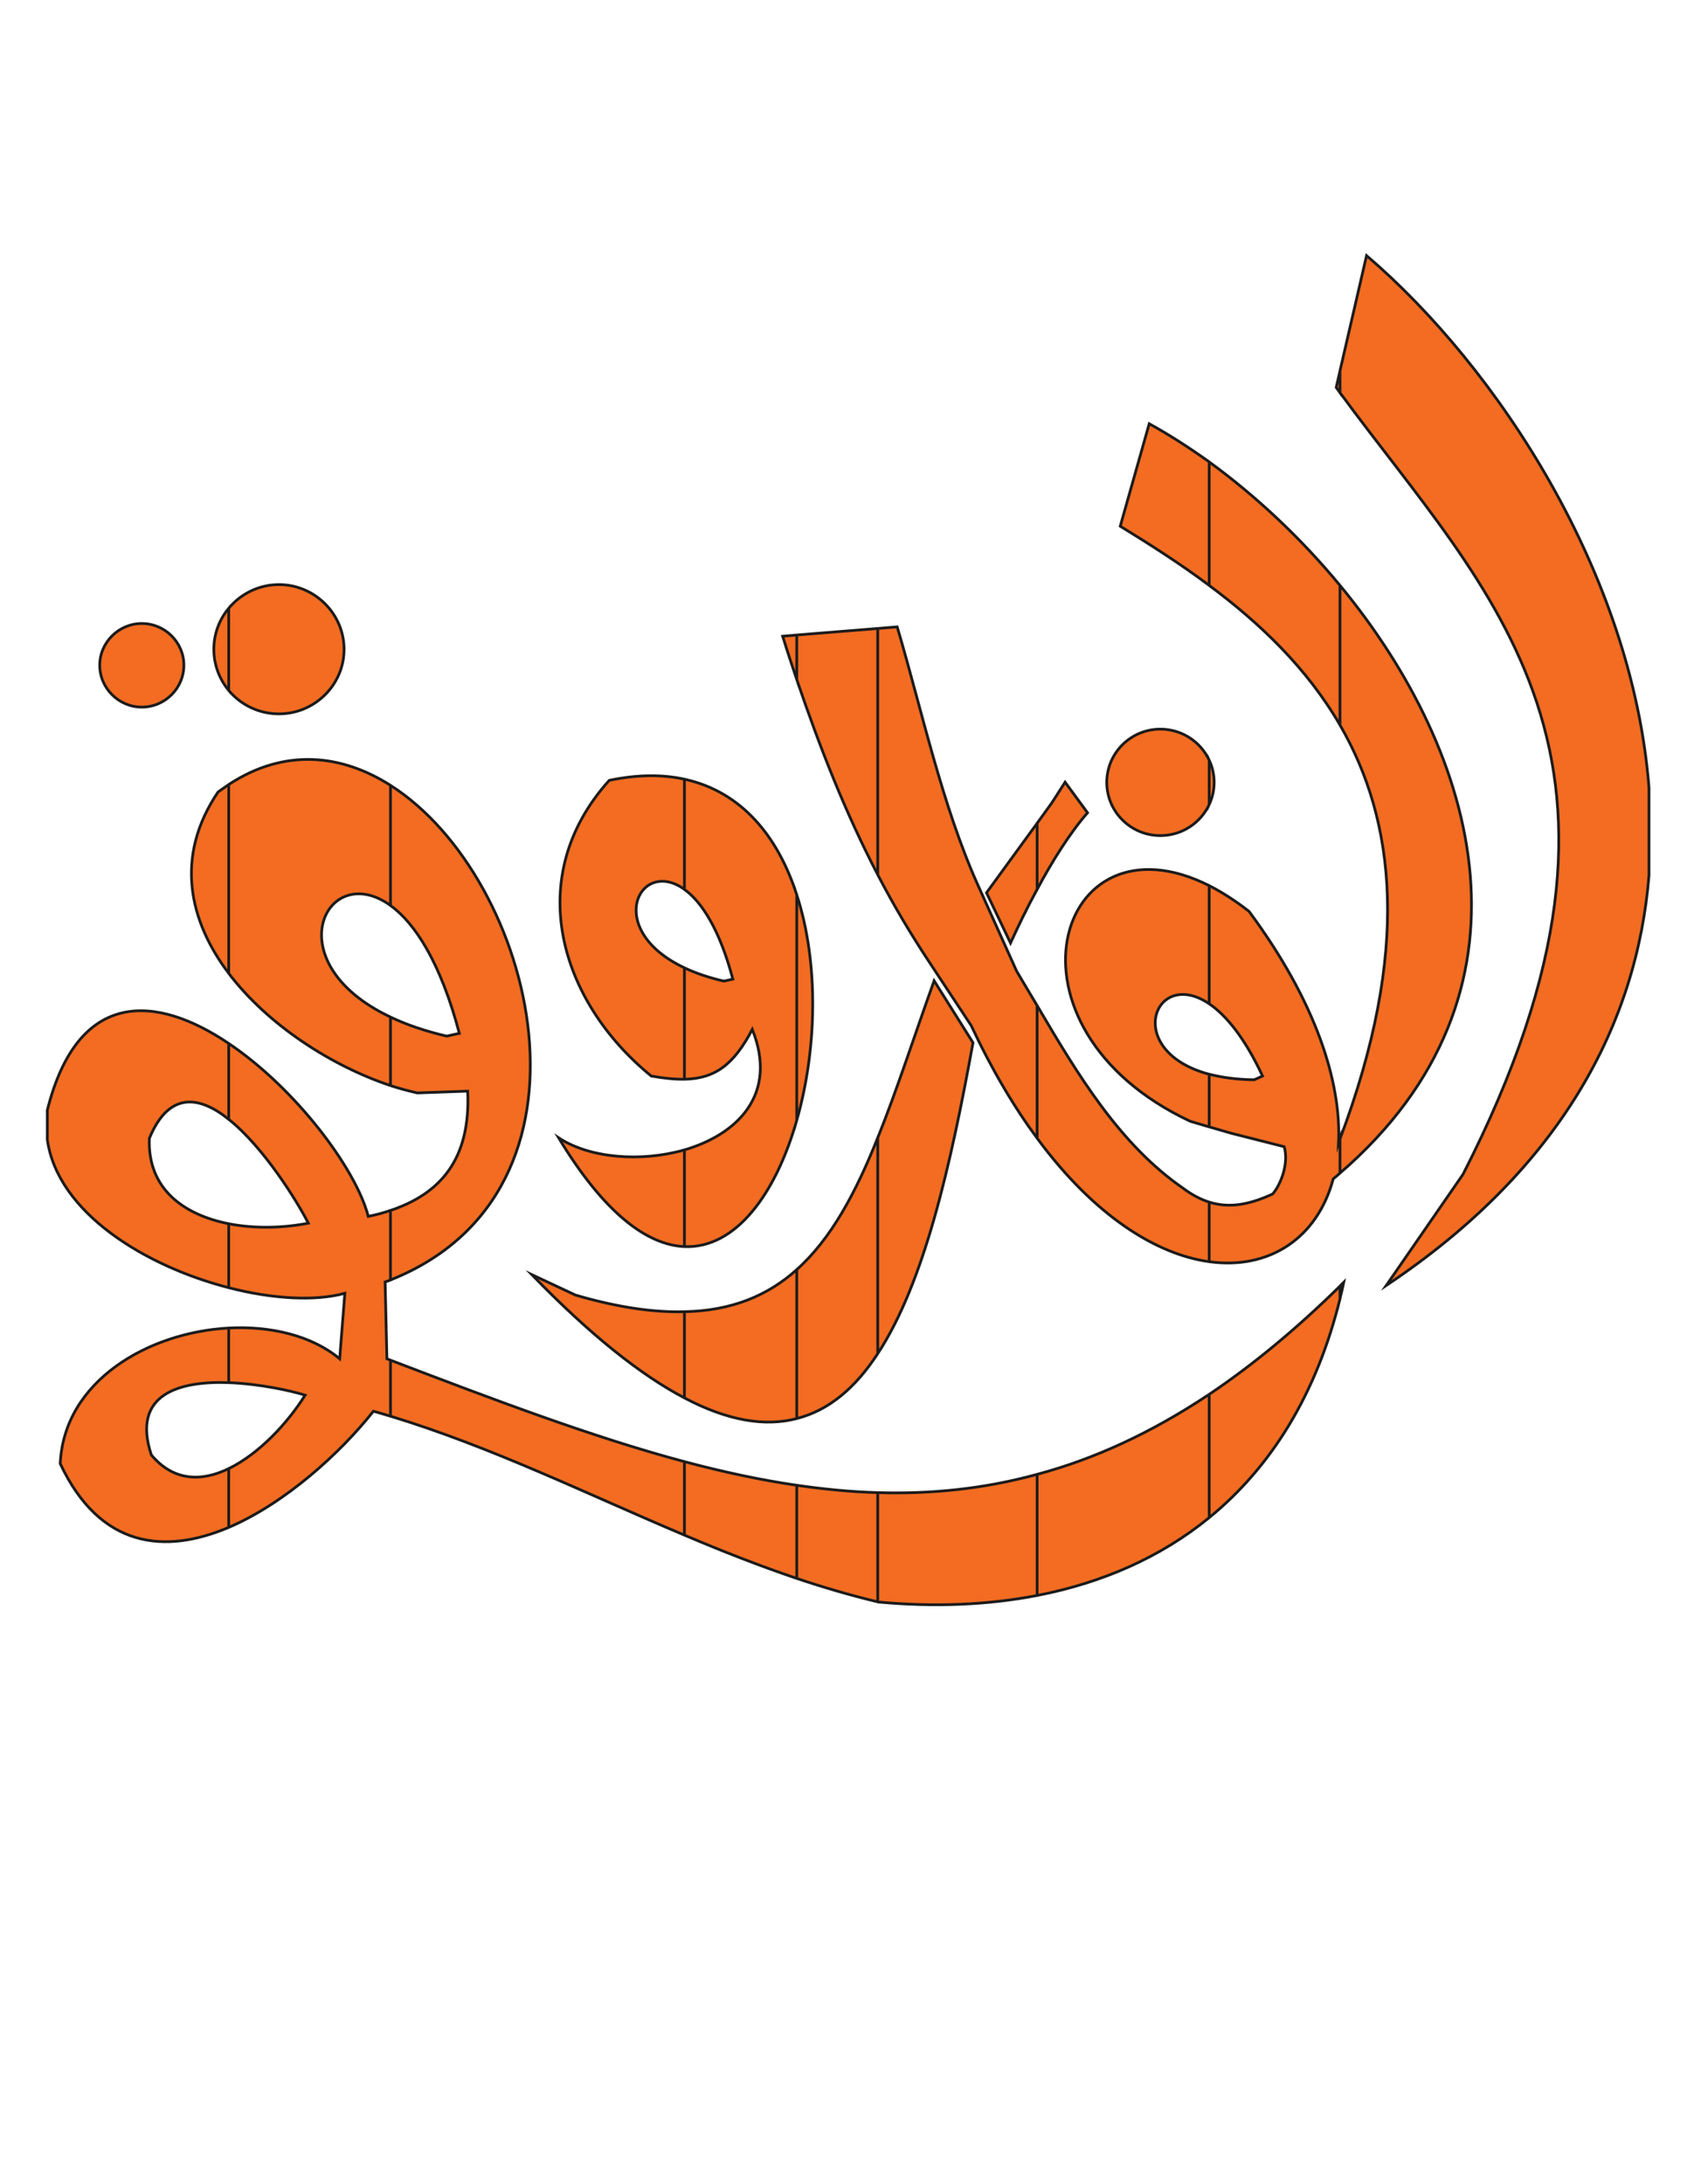 <?xml version="1.0" encoding="utf-8"?>
<!-- Generator: Adobe Illustrator 23.0.1, SVG Export Plug-In . SVG Version: 6.00 Build 0)  -->
<svg version="1.1" id="Layer_1" xmlns="http://www.w3.org/2000/svg" xmlns:xlink="http://www.w3.org/1999/xlink" x="0px" y="0px"
	 viewBox="0 0 612 792" style="enable-background:new 0 0 612 792;" xml:space="preserve">
<style type="text/css">
	.st0{fill-rule:evenodd;clip-rule:evenodd;}
	.st1{fill-rule:evenodd;clip-rule:evenodd;fill:#F36C21;stroke:#1C1B1C;stroke-miterlimit:10;}
</style>
<path class="st0" d="M-419.9-509.18c0,22.32-5.33,41.47-16.13,57.46c-11.16,16.56-24.98,24.91-41.47,24.91l0,0v-48.1l0,0
	c6.34,0,11.59-3.67,15.84-11.02c3.96-6.77,5.9-14.47,5.9-23.26c0-8.93-1.94-16.63-5.83-23.18c-4.1-6.98-9.43-10.51-15.91-10.51l0,0
	v-48.1l0,0c16.49,0,30.31,8.14,41.4,24.55C-425.3-550.58-419.9-531.43-419.9-509.18z M-477.5-426.82c-16.49,0-30.31-8.35-41.4-24.91
	c-10.8-15.98-16.2-35.14-16.2-57.46c0-22.32,5.4-41.47,16.2-57.24c11.09-16.42,24.91-24.55,41.4-24.55v48.1
	c-6.7,0-12.02,3.46-16.06,10.37c-3.82,6.41-5.69,14.18-5.69,23.33c0,9,1.87,16.85,5.69,23.47c4.1,7.2,9.43,10.8,16.06,10.8V-426.82z
	"/>
<path class="st0" d="M-362.66-437.47c0,1.66-0.58,3.17-1.66,4.54c-1.08,1.37-2.23,2.09-3.53,2.09c-3.1,0-7.78,0.07-13.97,0.14
	c-6.19,0.07-10.8,0.14-13.9,0.14c-2.38,0-3.6-1.37-3.53-4.18l0.14-1.44c0.94-32.98,1.3-52.99,1.3-60.05v-38.52
	c0-2.38-0.36-3.6-1.22-3.6c-1.3,0-3.24,0.5-5.83,1.51c-2.59,1.08-4.61,1.66-5.98,1.66c-2.02,0-2.95-1.66-2.95-4.82
	c0-2.95-0.07-7.34-0.14-13.25c-0.07-5.83-0.07-10.3-0.07-13.32c0-1.73,0.79-3.1,2.38-3.89c9.5-5.26,16.99-12.38,22.39-21.31
	c1.08-1.8,2.02-2.66,2.81-2.66c0.14,0,0.5,0.07,1.15,0.22c2.45,0.65,6.12,1.8,10.87,3.24c2.59,0.43,6.41,1.22,11.38,2.38
	c0.86,0.29,1.3,1.22,1.3,2.81c0,0.5,0,1.44-0.14,2.74c-0.72,7.56-1.08,26.21-1.08,55.87c0,9.94,0.07,24.91,0.14,44.86
	C-362.74-462.38-362.66-447.41-362.66-437.47z"/>
<path class="st0" d="M-298.94-437.47c0,1.66-0.5,3.17-1.66,4.54c-1.08,1.37-2.23,2.09-3.53,2.09c-3.1,0-7.78,0.07-13.97,0.14
	c-6.19,0.07-10.8,0.14-13.9,0.14c-2.38,0-3.53-1.37-3.53-4.18l0.14-1.44c0.94-32.98,1.37-52.99,1.37-60.05v-38.52
	c0-2.38-0.43-3.6-1.3-3.6c-1.3,0-3.24,0.5-5.83,1.51c-2.59,1.08-4.61,1.66-5.9,1.66c-2.02,0-3.02-1.66-3.02-4.82
	c0-2.95-0.07-7.34-0.14-13.25c0-5.83-0.07-10.3-0.07-13.32c0-1.73,0.86-3.1,2.45-3.89c9.5-5.26,16.92-12.38,22.32-21.31
	c1.08-1.8,2.02-2.66,2.81-2.66c0.14,0,0.5,0.07,1.15,0.22c2.45,0.65,6.12,1.8,10.94,3.24c2.52,0.43,6.34,1.22,11.3,2.38
	c0.86,0.29,1.37,1.22,1.37,2.81c0,0.5-0.07,1.44-0.22,2.74c-0.72,7.56-1.08,26.21-1.08,55.87c0,9.94,0.07,24.91,0.14,44.86
	C-299.02-462.38-298.94-447.41-298.94-437.47z"/>
<path class="st0" d="M-235.22-437.47c0,1.66-0.5,3.17-1.58,4.54c-1.15,1.37-2.3,2.09-3.6,2.09c-3.1,0-7.78,0.07-13.9,0.14
	c-6.26,0.07-10.87,0.14-13.97,0.14c-2.38,0-3.53-1.37-3.46-4.18l0.07-1.44c0.94-32.98,1.37-52.99,1.37-60.05v-38.52
	c0-2.38-0.43-3.6-1.3-3.6c-1.3,0-3.24,0.5-5.83,1.51c-2.59,1.08-4.61,1.66-5.9,1.66c-2.02,0-3.02-1.66-3.02-4.82
	c0-2.95,0-7.34-0.07-13.25c-0.07-5.83-0.14-10.3-0.14-13.32c0-1.73,0.86-3.1,2.45-3.89c9.5-5.26,16.92-12.38,22.32-21.31
	c1.08-1.8,2.02-2.66,2.81-2.66c0.14,0,0.5,0.07,1.15,0.22c2.45,0.65,6.12,1.8,10.94,3.24c2.52,0.43,6.34,1.22,11.3,2.38
	c0.86,0.29,1.37,1.22,1.37,2.81c0,0.5-0.07,1.44-0.22,2.74c-0.72,7.56-1.08,26.21-1.08,55.87c0,9.94,0.07,24.91,0.14,44.86
	C-235.22-462.38-235.22-447.41-235.22-437.47z"/>
<path class="st0" d="M-78.98-485.06c0,38.66-17.78,57.96-53.35,57.96c-5.11,0-12.02-0.72-20.66-2.23
	c-11.23-1.87-17.14-4.18-17.71-6.84c-0.29-1.15-0.36-4.97-0.36-11.52c0-3.67,0.29-8.5,0.94-14.54c0.86-7.78,1.87-11.66,2.95-11.66
	c0.29,0,0.86,0.29,1.66,0.79c7.7,5.18,16.49,7.78,26.35,7.78c14.26,0,21.38-6.26,21.38-18.65c0-6.84-2.59-12.02-7.85-15.48
	c-4.1-2.74-8.93-4.18-14.62-4.18c-2.38,0-5.9,0.43-10.66,1.22c-4.75,0.72-8.28,1.15-10.66,1.15c-2.3,0-3.46-1.37-3.46-4.18
	c0-8.28,0.29-20.95,0.86-37.94c0.58-17.06,0.79-29.74,0.79-38.02c0-1.58,0.5-3.31,1.44-5.11c0.94-1.73,1.94-2.81,3.17-3.17
	c1.37-0.36,10.37-0.5,26.86-0.5c18.72,0,31.32,0.07,37.8,0.22c1.73,0.07,2.59,1.15,2.59,3.02c0,4.9-0.36,11.66-1.15,20.23
	c-1.01,10.94-2.16,16.49-3.46,16.49l-1.08-0.14c-14.62-1.73-23.69-2.66-27.29-2.66c-7.06,0-10.87,0.58-11.38,1.58
	c-1.08,2.59-1.66,7.49-1.66,14.62c0,1.15,0.14,2.02,0.5,2.66c1.58,0,4.1-0.22,7.63-0.72c3.24-0.36,5.83-0.58,7.63-0.58
	c11.95,0,21.96,4.25,29.88,12.82C-83.3-513.5-78.98-500.98-78.98-485.06z"/>
<path class="st0" d="M32.04-518.98c0,28.3-7.85,51.19-23.54,68.54c-8.42,9.29-18,15.91-28.66,19.94v-41.62
	c3.89-3.17,6.84-7.27,9-12.17c0.79-1.87,1.22-3.24,1.22-4.18c0-0.5-0.14-0.72-0.58-0.72c-0.29,0-1.08,0.29-2.23,1.01
	c-2.3,1.44-4.82,2.59-7.42,3.46v-27.22c4.39-0.07,8.06-1.8,11.02-5.04c3.31-3.67,4.97-8.57,4.97-14.47c0-6.62-1.44-12.24-4.18-16.85
	c-3.02-5.18-6.91-7.7-11.74-7.7h-0.07v-36.29c0.22,0,0.43,0,0.65,0c16.06,0,28.8,6.91,38.09,20.74
	C27.58-558.22,32.04-540.72,32.04-518.98z M-20.16-430.49c-7.99,2.95-16.56,4.39-25.85,4.39c-1.3,0-2.23-1.15-2.95-3.46
	c-4.61-15.05-6.91-24.77-6.91-29.3c0-2.74,1.51-4.18,4.61-4.18c13.46,0,23.83-3.02,31.1-9.07V-430.49L-20.16-430.49z M-20.16-484.7
	c-3.38,1.08-7.06,1.58-10.94,1.58c-11.23,0-20.52-4.46-27.65-13.46c-7.34-9.07-11.02-21.17-11.02-36.22
	c0-19.51,4.9-34.49,14.62-44.93c8.71-9.58,20.45-14.4,34.99-14.54v36.29c-10.66,0.07-15.98,7.56-15.98,22.61
	c0,6.12,1.51,11.23,4.39,15.34s6.62,6.12,11.09,6.12c0.22,0,0.36,0,0.5,0V-484.7z"/>
<path class="st0" d="M143.93-518.98c0,28.3-7.85,51.19-23.54,68.54c-8.42,9.29-18,15.91-28.66,19.94v-41.62
	c3.89-3.17,6.84-7.27,9-12.17c0.79-1.87,1.22-3.24,1.22-4.18c0-0.5-0.14-0.72-0.58-0.72c-0.29,0-1.08,0.29-2.23,1.01
	c-2.3,1.44-4.82,2.59-7.42,3.46v-27.22c4.39-0.07,8.06-1.8,11.02-5.04c3.31-3.67,4.97-8.57,4.97-14.47c0-6.62-1.44-12.24-4.18-16.85
	c-3.02-5.18-6.91-7.7-11.74-7.7h-0.07v-36.29c0.22,0,0.43,0,0.65,0c16.06,0,28.8,6.91,38.09,20.74
	C139.46-558.22,143.93-540.72,143.93-518.98z M91.73-430.49c-7.99,2.95-16.56,4.39-25.85,4.39c-1.3,0-2.23-1.15-2.95-3.46
	c-4.61-15.05-6.91-24.77-6.91-29.3c0-2.74,1.51-4.18,4.54-4.18c13.54,0,23.9-3.02,31.18-9.07V-430.49L91.73-430.49z M91.73-484.7
	c-3.46,1.08-7.06,1.58-10.94,1.58c-11.23,0-20.52-4.46-27.65-13.46c-7.34-9.07-11.02-21.17-11.02-36.22
	c0-19.51,4.9-34.49,14.62-44.93c8.71-9.58,20.45-14.4,34.99-14.54v36.29c-10.66,0.07-15.98,7.56-15.98,22.61
	c0,6.12,1.44,11.23,4.39,15.34c2.88,4.1,6.55,6.12,11.09,6.12c0.22,0,0.36,0,0.5,0V-484.7z"/>
<path class="st0" d="M304.34-460.01c0,1.3-0.79,2.16-2.38,2.59c-1.15,0.22-2.81,0.29-4.82,0.07c-2.95-0.22-4.18-0.36-3.74-0.36
	c-2.52,0-3.74,1.73-3.74,5.11c0,2.02,0.07,5.11,0.29,9.36c0.22,4.18,0.29,7.34,0.29,9.43c0,3.02-1.01,4.46-2.95,4.46
	c-22.25,0-33.98-0.29-35.14-1.08c-1.15-0.72-1.73-1.66-1.73-2.81c0-1.22,0.43-4.46,1.22-9.58c0.79-5.11,1.22-8.78,1.22-11.09
	c0-2.88-1.22-4.32-3.6-4.32c-2.02,0-4.46,0.07-7.34,0.14v-32.33c3.6-0.29,7.7-0.65,12.46-1.01c0.07-3.46,0.58-12.02,1.37-25.56
	c0.58-10.73,0.86-19.08,0.86-24.98c0-0.5-0.22-0.79-0.72-0.79c-0.58,0-1.15,0.5-1.73,1.66c-4.03,8.86-8.14,17.64-12.24,26.42v-50.04
	c1.66-3.6,3.38-7.42,5.18-11.52c1.58-3.96,4.1-9.43,7.56-16.27c0.94-1.51,1.87-2.23,2.88-2.23c1.58,0,6.34,1.51,14.33,4.61
	c8.06,3.17,13.54,4.75,16.42,4.75c2.09,0,3.1,1.73,3.1,5.26c0,3.38-0.29,8.5-0.86,15.26c-0.58,6.77-0.86,11.88-0.86,15.34v54.65
	c1.22,0,3.31-0.29,6.41-0.86c2.66-0.5,4.75-0.72,6.26-0.72c1.22,0,1.8,1.01,1.8,2.95c0,1.8-0.07,4.54-0.22,8.21
	c-0.14,3.6-0.22,6.34-0.22,8.28c0,1.87,0.07,4.75,0.29,8.5C304.27-464.76,304.34-461.95,304.34-460.01z M241.92-458.06
	c-3.38,0.07-7.42,0.22-12.1,0.36c-8.57,0.36-15.05,0.5-19.37,0.5c-5.18,0-7.7-2.66-7.7-8.14c0-2.81-0.07-6.91-0.14-12.38
	c-0.07-5.47-0.07-9.58-0.07-12.38c0-2.59,1.01-5.33,3.02-8.14c9.36-13.54,16.27-24.34,20.59-32.47c1.73-3.24,6.98-14.62,15.77-33.98
	v50.04c0,0.07-0.07,0.22-0.14,0.29c-4.97,10.3-9.79,18.58-14.47,24.77c2.38,0,7.27-0.29,14.62-0.79V-458.06z"/>
<path class="st0" d="M413.57-460.01c0,1.3-0.79,2.16-2.45,2.59c-1.15,0.22-2.74,0.29-4.82,0.07c-2.88-0.22-4.1-0.36-3.67-0.36
	c-2.52,0-3.74,1.73-3.74,5.11c0,2.02,0.07,5.11,0.29,9.36c0.22,4.18,0.29,7.34,0.29,9.43c0,3.02-1.01,4.46-3.02,4.46
	c-22.25,0-33.91-0.29-35.06-1.08c-1.15-0.72-1.8-1.66-1.8-2.81c0-1.22,0.43-4.46,1.22-9.58s1.22-8.78,1.22-11.09
	c0-2.88-1.15-4.32-3.6-4.32c-1.94,0-4.39,0.07-7.27,0.14v-32.33c3.53-0.29,7.7-0.65,12.46-1.01c0.07-3.46,0.58-12.02,1.37-25.56
	c0.5-10.73,0.79-19.08,0.79-24.98c0-0.5-0.22-0.79-0.65-0.79c-0.58,0-1.15,0.5-1.73,1.66c-4.1,8.86-8.14,17.64-12.24,26.42v-50.04
	c1.58-3.6,3.31-7.42,5.18-11.52c1.51-3.96,4.03-9.43,7.49-16.27c0.94-1.51,1.94-2.23,2.95-2.23c1.51,0,6.34,1.51,14.33,4.61
	c8.06,3.17,13.54,4.75,16.42,4.75c2.02,0,3.1,1.73,3.1,5.26c0,3.38-0.29,8.5-0.86,15.26c-0.58,6.77-0.86,11.88-0.86,15.34v54.65
	c1.22,0,3.31-0.29,6.34-0.86c2.74-0.5,4.82-0.72,6.34-0.72c1.22,0,1.8,1.01,1.8,2.95c0,1.8-0.07,4.54-0.22,8.21
	c-0.22,3.6-0.22,6.34-0.22,8.28c0,1.87,0.07,4.75,0.29,8.5C413.42-464.76,413.57-461.95,413.57-460.01z M351.14-458.06
	c-3.38,0.07-7.42,0.22-12.1,0.36c-8.57,0.36-15.05,0.5-19.37,0.5c-5.18,0-7.78-2.66-7.78-8.14c0-2.81,0-6.91-0.07-12.38
	c-0.07-5.47-0.07-9.58-0.07-12.38c0-2.59,1.01-5.33,2.95-8.14c9.43-13.54,16.27-24.34,20.59-32.47c1.8-3.24,7.06-14.62,15.84-33.98
	v50.04c-0.07,0.07-0.07,0.22-0.14,0.29c-4.97,10.3-9.79,18.58-14.54,24.77c2.45,0,7.34-0.29,14.69-0.79V-458.06z"/>
<path class="st0" d="M522.79-460.01c0,1.3-0.79,2.16-2.38,2.59c-1.15,0.22-2.81,0.29-4.82,0.07c-2.88-0.22-4.18-0.36-3.67-0.36
	c-2.52,0-3.82,1.73-3.82,5.11c0,2.02,0.14,5.11,0.36,9.36c0.14,4.18,0.22,7.34,0.22,9.43c0,3.02-0.94,4.46-2.95,4.46
	c-22.25,0-33.98-0.29-35.14-1.08c-1.15-0.72-1.73-1.66-1.73-2.81c0-1.22,0.43-4.46,1.22-9.58s1.22-8.78,1.22-11.09
	c0-2.88-1.22-4.32-3.6-4.32c-2.02,0-4.39,0.07-7.27,0.14v-32.33c3.53-0.29,7.7-0.65,12.38-1.01c0.14-3.46,0.58-12.02,1.37-25.56
	c0.58-10.73,0.86-19.08,0.86-24.98c0-0.5-0.22-0.79-0.65-0.79c-0.58,0-1.22,0.5-1.73,1.66c-4.1,8.86-8.21,17.64-12.24,26.42v-50.04
	c1.58-3.6,3.31-7.42,5.18-11.52c1.51-3.96,4.03-9.43,7.49-16.27c0.94-1.51,1.87-2.23,2.88-2.23c1.58,0,6.34,1.51,14.4,4.61
	c7.99,3.17,13.46,4.75,16.42,4.75c2.02,0,3.1,1.73,3.1,5.26c0,3.38-0.29,8.5-0.94,15.26c-0.5,6.77-0.86,11.88-0.86,15.34v54.65
	c1.22,0,3.38-0.29,6.41-0.86c2.74-0.5,4.82-0.72,6.26-0.72c1.22,0,1.87,1.01,1.87,2.95c0,1.8-0.07,4.54-0.29,8.21
	c-0.14,3.6-0.22,6.34-0.22,8.28c0,1.87,0.14,4.75,0.36,8.5S522.79-461.95,522.79-460.01z M460.44-458.06
	c-3.46,0.07-7.42,0.22-12.1,0.36c-8.64,0.36-15.12,0.5-19.37,0.5c-5.18,0-7.78-2.66-7.78-8.14c0-2.81,0-6.91-0.07-12.38
	c-0.07-5.47-0.14-9.58-0.14-12.38c0-2.59,1.08-5.33,3.02-8.14c9.43-13.54,16.27-24.34,20.59-32.47c1.73-3.24,7.06-14.62,15.84-33.98
	v50.04c-0.07,0.07-0.14,0.22-0.14,0.29c-4.97,10.3-9.79,18.58-14.54,24.77c2.38,0,7.27-0.29,14.69-0.79V-458.06z"/>
<path class="st0" d="M632.09-460.01c0,1.3-0.79,2.16-2.38,2.59c-1.15,0.22-2.81,0.29-4.82,0.07c-2.95-0.22-4.18-0.36-3.74-0.36
	c-2.45,0-3.74,1.73-3.74,5.11c0,2.02,0.14,5.11,0.29,9.36c0.22,4.18,0.29,7.34,0.29,9.43c0,3.02-1.01,4.46-2.95,4.46
	c-22.25,0-33.98-0.29-35.14-1.08c-1.15-0.72-1.73-1.66-1.73-2.81c0-1.22,0.43-4.46,1.22-9.58s1.22-8.78,1.22-11.09
	c0-2.88-1.22-4.32-3.6-4.32c-2.02,0-4.46,0.07-7.34,0.14v-32.33c3.6-0.29,7.7-0.65,12.46-1.01c0.14-3.46,0.58-12.02,1.37-25.56
	c0.58-10.73,0.86-19.08,0.86-24.98c0-0.5-0.22-0.79-0.72-0.79c-0.58,0-1.15,0.5-1.73,1.66c-4.03,8.86-8.14,17.64-12.24,26.42v-50.04
	c1.66-3.6,3.38-7.42,5.18-11.52c1.58-3.96,4.1-9.43,7.56-16.27c0.94-1.51,1.87-2.23,2.88-2.23c1.58,0,6.34,1.51,14.4,4.61
	c7.99,3.17,13.46,4.75,16.34,4.75c2.09,0,3.1,1.73,3.1,5.26c0,3.38-0.29,8.5-0.86,15.26c-0.58,6.77-0.86,11.88-0.86,15.34v54.65
	c1.22,0,3.31-0.29,6.41-0.86c2.66-0.5,4.82-0.72,6.26-0.72c1.22,0,1.8,1.01,1.8,2.95c0,1.8-0.07,4.54-0.22,8.21
	c-0.14,3.6-0.22,6.34-0.22,8.28c0,1.87,0.07,4.75,0.36,8.5C632.02-464.76,632.09-461.95,632.09-460.01z M569.66-458.06
	c-3.38,0.07-7.42,0.22-12.02,0.36c-8.64,0.36-15.12,0.5-19.37,0.5c-5.18,0-7.78-2.66-7.78-8.14c0-2.81-0.07-6.91-0.14-12.38
	c-0.07-5.47-0.07-9.58-0.07-12.38c0-2.59,1.01-5.33,3.02-8.14c9.36-13.54,16.27-24.34,20.59-32.47c1.73-3.24,6.98-14.62,15.77-33.98
	v50.04c0,0.07-0.07,0.22-0.07,0.29c-5.04,10.3-9.86,18.58-14.54,24.77c2.38,0,7.27-0.29,14.62-0.79V-458.06z"/>
<path class="st1" d="M598.21,285.64v31.82c-4.32,53.28-31.46,106.06-95.33,148.68l27.86-40.32c77.33-151.27,9-210.24-44.64-283.46
	v-7.85l9.65-41.83C543.35,133.43,592.16,207.95,598.21,285.64L598.21,285.64z M486.11,470.96c0.5-2.02,0.94-3.96,1.37-5.98
	c-0.43,0.43-0.94,0.86-1.37,1.37V470.96L486.11,470.96z M486.11,425.39c75.53-65.23,50.47-152.06,0-213.12v50.62
	c20.09,34.7,25.78,81.65,0,150.12V425.39z M486.11,134.51v7.85c-0.43-0.65-0.94-1.22-1.37-1.87L486.11,134.51L486.11,134.51z
	 M486.11,212.27v50.62c-11.95-20.59-28.94-36.86-47.45-50.62v-44.78C455.36,179.65,471.78,194.92,486.11,212.27L486.11,212.27z
	 M486.11,413v12.38c-0.79,0.72-1.66,1.44-2.45,2.09c-5.76,21.53-23.26,33.05-45,30.02v-21.6c7.34,2.3,14.62,0.94,23.04-2.95
	c2.74-3.17,5.98-10.8,4.18-17.14l-19.3-4.9l-7.92-2.3v-19.08c4.54,1.15,9.94,1.94,16.34,2.02l3.02-1.37
	c-6.55-14.04-13.32-22.1-19.37-26.21v-42.84c4.61,2.38,9.43,5.4,14.47,9.36c24.34,32.83,33.48,61.92,32.47,83.95
	C485.75,413.94,485.96,413.51,486.11,413L486.11,413z M486.11,466.36v4.61c-8.57,34.85-25.13,61.13-47.45,79.34V505.6
	C454.21,495.16,469.98,482.2,486.11,466.36L486.11,466.36z M438.66,291.76v-16.13c1.15,2.45,1.8,5.18,1.8,8.06
	C440.46,286.57,439.81,289.31,438.66,291.76z M386.39,283.62l8.14,11.09c-6.41,7.34-12.82,17.57-18.29,27.79v-23.98l5.4-7.49
	L386.39,283.62L386.39,283.62z M438.66,167.48v44.78c-10.51-7.85-21.46-14.83-32.26-21.46l10.51-37.15
	C424.12,157.62,431.39,162.3,438.66,167.48L438.66,167.48z M438.66,275.63v16.13c-3.1,6.62-9.86,11.23-17.71,11.23
	c-10.73,0-19.44-8.64-19.44-19.3c0-10.66,8.71-19.3,19.44-19.3C428.8,264.4,435.56,269,438.66,275.63L438.66,275.63z M438.66,321.13
	c-55.58-27.94-79.34,51.48-6.84,85.46l6.84,2.02v-19.08c-31.61-8.42-19.94-39.02,0-25.56V321.13L438.66,321.13z M438.66,435.9v21.6
	c-19.15-2.66-41.62-16.56-62.42-44.78v-48.1c14.76,25.06,29.95,50.4,53.06,66.31C432.47,433.31,435.56,434.89,438.66,435.9
	L438.66,435.9z M438.66,505.6v44.71c-17.57,14.33-38.74,23.62-62.42,28.22v-43.92C396.9,529.07,417.56,519.64,438.66,505.6z
	 M376.24,322.5c-3.67,6.7-6.91,13.46-9.65,19.44l-8.71-18.22l18.36-25.2V322.5L376.24,322.5z M376.24,364.62
	c-2.52-4.18-4.97-8.35-7.42-12.46l-14.04-31.18c-13.03-28.94-20.23-63-29.3-93.67l-7.06,0.58v89.28
	c5.54,10.66,11.74,21.17,18.65,31.61l15.26,23.11c7.49,15.98,15.55,29.52,23.9,40.82V364.62L376.24,364.62z M376.24,534.61v43.92
	c-17.93,3.46-37.22,4.25-57.53,2.38c-0.07,0-0.14,0-0.29-0.07v-39.6C337.86,541.81,357.01,539.87,376.24,534.61L376.24,534.61z
	 M318.42,490.84v-78.26c6.84-16.99,13.1-36.43,20.45-56.95l14.11,22.46C344.92,422.36,335.34,465.06,318.42,490.84z M318.42,227.89
	v89.28c-11.74-22.54-20.88-45.79-29.38-70.78v-16.13L318.42,227.89L318.42,227.89z M318.42,412.57v78.26
	c-7.92,12.17-17.5,20.52-29.38,23.54v-54C301.57,449.15,310.43,432.52,318.42,412.57L318.42,412.57z M318.42,541.24v39.6
	c-9.94-2.38-19.73-5.26-29.38-8.5v-33.77C298.98,540.01,308.7,540.95,318.42,541.24L318.42,541.24z M289.04,406.24v-81.79
	C297.18,349.43,296.32,380.82,289.04,406.24z M289.04,230.27v16.13c-1.73-5.18-3.46-10.37-5.11-15.7L289.04,230.27L289.04,230.27z
	 M289.04,324.44v81.79c-7.56,26.57-22.1,46.58-40.75,45.79v-35.06c19.3-5.62,34.06-20.23,24.62-43.7
	c-6.7,12.82-13.54,17.86-24.62,18.07v-40.39c3.96,1.87,8.71,3.53,14.33,4.82l3.24-0.72c-4.82-18.14-11.38-28.08-17.57-32.54v-39.96
	C269.17,287.08,282.28,303.49,289.04,324.44L289.04,324.44z M289.04,460.38v54c-11.3,2.95-24.77,0.94-40.75-7.49v-31.25
	C265.57,475.28,278.6,469.74,289.04,460.38L289.04,460.38z M289.04,538.57v33.77c-13.82-4.68-27.36-10.01-40.75-15.7V530
	C262.12,533.68,275.72,536.63,289.04,538.57z M248.29,282.54v39.96c-16.2-11.74-29.59,14.47,0,28.44v40.39
	c-3.53,0.07-7.49-0.36-12.02-1.15c-33.34-27.14-46.8-72.22-15.26-107.21C231.3,280.81,240.37,280.81,248.29,282.54L248.29,282.54z
	 M248.29,416.96v35.06c-13.46-0.58-29.02-11.95-45.65-39.46C214.02,420.06,232.67,421.43,248.29,416.96L248.29,416.96z
	 M248.29,475.64v31.25c-15.77-8.28-34.06-22.75-55.37-44.71l15.84,7.42C224.03,474.06,237.06,475.93,248.29,475.64L248.29,475.64z
	 M248.29,530c-33.41-8.93-68.54-22.25-106.63-36.79v20.3c36.86,11.23,71.28,28.22,106.63,43.13V530L248.29,530z M141.66,464.12
	c81.07-32.26,52.7-145.8,0-179.35v43.56c8.78,6.34,18.14,20.52,24.98,46.37l-4.61,1.01c-7.99-1.87-14.76-4.25-20.38-6.91v24.84
	c3.31,1.08,6.55,1.94,9.72,2.66l18.29-0.65c1.15,24.84-10.01,37.22-28.01,43.27V464.12z M141.66,284.77v43.56
	c-23.18-16.78-42.19,20.52,0,40.46v24.84c-21.24-7.06-44.42-21.89-58.68-40.68v-68.47C103.14,271.24,123.8,273.4,141.66,284.77
	L141.66,284.77z M141.66,438.92c-2.52,0.86-5.26,1.58-8.06,2.16c-4.46-17.35-26.5-46.51-50.62-62.71v27.5
	c12.74,10.15,24.91,29.88,28.87,37.66c-8.78,1.73-19.22,2.09-28.87,0.22v23.18c15.91,4.1,31.39,4.97,42.12,2.02l-1.87,23.76
	c-10.08-8.42-24.98-11.95-40.25-11.16v19.8c11.3,0.43,22.61,2.95,27.72,4.54c-6.55,10.44-16.92,21.38-27.72,26.64v21.31
	c20.52-8.78,40.46-26.93,52.49-42.12c2.09,0.58,4.1,1.15,6.19,1.8v-20.3c-0.43-0.22-0.86-0.36-1.3-0.5l-0.65-27.86
	c0.65-0.22,1.3-0.5,1.94-0.72V438.92L141.66,438.92z M82.98,250.36v-29.81c4.32-5.18,10.87-8.57,18.22-8.57
	c12.96,0,23.62,10.58,23.62,23.47s-10.66,23.4-23.62,23.4C93.85,258.85,87.3,255.54,82.98,250.36z M82.98,220.55v29.81
	c-3.38-4.1-5.4-9.29-5.4-14.9C77.58,229.76,79.6,224.58,82.98,220.55L82.98,220.55z M82.98,284.48v68.47
	c-14.47-19.15-19.66-42.41-3.89-65.74C80.39,286.28,81.68,285.35,82.98,284.48L82.98,284.48z M82.98,378.37v27.5
	c-10.58-8.5-21.67-10.3-28.8,6.91c-0.72,18.65,12.89,27.79,28.8,30.96v23.18c-30.24-7.78-62.06-27.14-65.81-53.64v-10.66v-0.07
	C28.26,358.28,56.84,360.73,82.98,378.37L82.98,378.37z M82.98,481.55v19.8c-17.78-0.65-35.42,4.03-28.08,26.21
	c8.06,9.65,18.29,9.72,28.08,4.97v21.31c-22.9,9.72-46.58,7.78-61.13-23.11C23.22,500.7,53.82,483.13,82.98,481.55L82.98,481.55z
	 M51.44,226.09c-8.35,0-15.26,6.84-15.26,15.12c0,8.35,6.91,15.19,15.26,15.19c8.42,0,15.26-6.84,15.26-15.19
	C66.71,232.93,59.87,226.09,51.44,226.09z"/>
<path class="st0" d="M-492.62-784.51c0.94-2.59,4.39-7.85,10.37-15.91c5.98-7.99,9.72-11.95,11.09-11.95l4.32,3.82l6.77,5.9
	l7.99,7.7l3.46,3.53l-4.82,7.78c-0.94,1.44-1.73,2.66-2.45,3.67c-0.36,0.43-1.3,1.66-2.74,3.53c-5.33,6.77-9.29,10.22-11.95,10.22
	C-472.32-766.22-479.66-772.34-492.62-784.51L-492.62-784.51z M-460.44-720.36l15.48-29.16c9.22,17.78,13.82,34.7,13.82,50.62
	l-0.07,6.34c0,1.37-0.29,3.1-0.65,5.11c0,1.51-1.01,5.4-2.88,11.66c-1.15,4.9-2.16,8.5-3.1,10.94l-2.45,7.56
	c-2.45,6.62-5.62,11.66-9.58,15.26c-1.8,1.44-6.77,4.32-15.05,8.64c-1.8,0.65-3.89,1.58-6.26,2.52c-1.87,0.72-3.89,1.51-6.05,2.3
	c-3.74,1.15-6.55,1.73-8.57,1.73c-29.09,0-43.7-11.74-43.7-35.21c0-7.99,1.73-18.58,5.18-31.61c0.72-2.88,1.8-6.05,3.31-9.5
	c0.72-1.8,1.66-3.82,2.66-6.05c1.08-2.23,2.3-4.82,3.82-7.7c5.83-11.59,10.01-17.42,12.53-17.42c0.29-0.94,2.02-2.09,5.18-3.31
	c-6.19,10.01-10.15,16.56-11.81,19.73c-1.44,3.53-2.59,7.34-3.46,11.59c-0.94,4.25-1.37,8.35-1.37,12.38
	c0,20.81,10.66,31.18,31.97,31.18h1.22h1.08c0.79,0,1.73,0,2.74-0.07c1.08-0.07,2.23-0.14,3.53-0.43l3.74-0.36
	c0.94,0,3.24-0.58,6.98-1.73c9.5-1.66,15.19-4.25,17.21-7.63c0-5.54-2.02-13.75-6.05-24.7c-1.58-4.97-3.1-9.07-4.46-12.24
	C-456.84-713.16-458.5-716.62-460.44-720.36z"/>
<path class="st0" d="M-416.02-800.93c0-5.4,0.58-12.74,1.73-22.32c0.58-4.97,1.15-9.14,1.66-12.53c0.36-1.73,0.65-3.1,0.94-4.32
	c0.22-1.15,0.58-2.3,0.94-3.46c4.25,1.73,12.53,8.78,24.7,21.17c4.32,4.68,9.29,11.3,14.83,20.09c2.88,4.68,5.33,8.93,7.27,12.89
	c1.94,3.89,3.53,7.56,4.75,10.94c2.3,6.48,4.03,13.75,5.18,21.82c0.58,4.1,1.01,8.42,1.3,13.03c0.29,4.54,0.5,9.5,0.5,14.76
	c0,5.11-0.36,10.87-1.08,17.14c1.44-0.22,2.81-3.96,4.1-11.16c0.65-5.33,1.08-9.86,1.08-13.68c4.39-6.7,8.21-17.86,11.38-33.41
	c0.72-3.38,1.22-7.27,1.66-11.88c0.22-2.3,0.36-4.61,0.5-6.91c0.07-2.23,0.14-4.68,0.14-7.13v-7.7l-0.14-7.85
	c0-4.32,0.5-8.28,1.66-11.66l1.87-3.67l3.74-6.77c2.74-5.11,4.46-7.78,5.04-8.06l8.57,112.25v2.45c0,1.37,0,2.3,0,2.81
	c0,2.59,2.09,4.54,6.19,5.69h8.57v35.93h-28.37v-2.88v-2.45v-2.09v-1.73v-1.44v-4.75c0-1.73-0.14-3.17-0.43-4.39l-0.36-6.55
	c0-1.08-0.07-2.3-0.22-3.67c-0.22-1.37-0.29-2.23-0.36-2.66l-0.29-10.37c0-1.37-0.07-2.66-0.22-3.89c-0.14-1.22-0.43-2.81-0.79-4.75
	c-0.72-4.9-1.73-8.71-2.95-11.45c-4.61,19.73-7.49,31.46-8.78,35.21c-4.25,12.02-10.3,21.02-18.36,27.14
	c-14.98,10.94-39.02,16.42-72.14,16.42l3.31-3.02l5.69-4.18l17.71-11.3l25.34-15.12c11.88-7.27,18.22-14.83,19.08-22.68l0.43-1.8
	c0-0.58,0-1.22,0-1.87c-0.22-0.65-0.36-1.15-0.43-1.37l-1.08-5.47c-1.15-4.46-2.66-9.14-4.46-13.97c-1.87-4.9-4.25-10.15-7.13-15.84
	c-2.81-5.62-6.41-10.44-10.66-14.54c-0.58,0.79-1.08,2.3-1.51,4.54l-0.79,4.25c-0.07,0.86-0.22,1.3-0.36,1.44l-25.34-19.94
	C-414.79-790.34-416.02-794.74-416.02-800.93z"/>
<path class="st0" d="M-207.58-682.49h-103.39v-35.93h20.52v-9.5c0-6.77,2.3-13.39,7.06-19.66c0.58-1.8,1.44-3.74,2.52-5.69
	c1.15-1.94,2.45-4.03,3.96-5.98c2.88-3.74,6.84-7.85,11.88-12.24c9.79-8.64,17.57-13.03,23.62-13.03c7.85,0,15.84,5.62,24.05,16.78
	c7.56,10.08,11.38,19.87,11.38,29.38l-0.14,2.52c-5.83-7.13-11.66-11.95-17.5-14.4l-3.67-0.94l-6.12-1.3
	c-2.16-0.22-4.25-0.29-6.19-0.29c-1.94-0.07-3.53-0.07-4.68-0.07l-6.12,0.36c-1.15,0-2.23,0.07-3.17,0.29
	c-1.01,0.14-3.02,0.5-6.12,1.08c-7.13,1.15-10.73,2.95-10.73,5.33c0,1.44,2.81,5.54,8.42,12.17c4.61,5.47,8.14,9.22,10.58,11.45
	c1.37,1.15,3.1,2.09,5.11,2.74c1.94,0.72,4.03,1.01,6.12,1.01l48.31-1.22L-207.58-682.49z"/>
<path class="st0" d="M-103.75-809.06c0-1.08,5.76-12.67,17.35-34.7c0,5.11,0.43,8.78,1.3,11.09c0.94,2.38,3.1,4.68,6.55,6.98
	c10.37,7.34,15.7,11.95,16.06,13.82l-13.25,25.92c-2.09,0-3.6-0.43-4.68-1.22l-2.59-1.44c0,3.24-0.43,6.7-1.15,10.37
	c-0.79,3.74-2.02,7.7-3.67,12.02c-3.1,8.57-6.55,15.05-10.37,19.44l3.67,12.82l2.09,7.99l2.45,8.78c0.36,3.1,0.58,6.19,0.58,9.29
	c0,5.54-0.65,14.11-1.87,25.42h-22.25v-30.67c0.29,0,0.58,0,0.86,0c3.67,0,6.48-0.22,8.42-0.72c-0.86-5.4-2.95-10.51-6.12-15.48
	c-1.01,1.66-2.09,3.24-3.17,4.68v-50.4c2.95,4.82,6.05,10.01,9.29,15.77c4.39-10.22,6.62-20.38,6.62-30.38
	c0-5.62-0.65-9.79-1.87-12.46l-2.16-3.31L-103.75-809.06z M-113.54-682.49h-42.12l5.11-18.22l4.82-17.42c2.02,0,4.32-0.65,7.06-1.8
	c1.44-0.72,2.88-1.51,4.18-2.38c1.37-1.01,2.95-2.16,4.68-3.74c2.95-2.52,5.4-4.82,7.13-6.84c2.16-2.3,3.89-4.68,5.18-7.2
	c0-2.02-2.88-6.77-8.64-14.26c-5.83-7.42-9.58-11.16-11.3-11.16l-0.65,1.08l-2.02,3.67c-1.44,2.95-2.52,4.54-3.38,4.75l-6.34-5.62
	l-6.77-5.62c-4.9-3.89-9.43-6.98-13.54-9.22c-3.24-1.51-6.26-4.32-8.93-8.64c-2.74-4.25-4.03-8.5-4.03-12.82
	c0-6.84,3.31-19.37,10.08-37.58c6.41,0,19.22,10.44,38.52,31.39l7.06,8.64c2.52,3.24,4.97,6.7,7.49,10.44
	c2.09,3.1,4.18,6.41,6.41,9.94v50.4c-3.1,4.18-6.19,7.63-9.36,10.3c1.87,0.79,5.04,1.15,9.36,1.22V-682.49L-113.54-682.49z
	 M-175.25-648.07c0-5.83,1.8-11.45,5.47-16.56c3.74-4.61,7.85-6.91,12.31-6.91c1.01,0,2.09,0.58,3.24,1.8
	c1.08,1.15,1.8,2.66,2.16,4.39l-4.1,8.28c-3.31-3.38-5.62-5.18-6.98-5.47c-1.44,0-3.67,1.58-6.84,4.75c3.02,4.46,8.28,6.7,15.91,6.7
	h4.1h4.1h1.44l-1.66,3.67c-0.5,1.22-1.58,3.1-3.17,5.47h-1.3c-5.47,0-13.39,4.25-23.83,12.82c0.72-2.88,4.18-6.98,10.3-12.46
	l-7.63-2.81C-173.88-645.12-175.1-646.34-175.25-648.07z"/>
<path class="st0" d="M-50.69-790.13c0-2.09,2.45-9.07,7.42-20.95c4.46-10.87,7.7-18,9.72-21.38c1.01,0,2.88,17.71,5.69,53.06
	l1.08,20.45l0.36,19.51c0,21.96-4.61,40.82-13.82,56.59L-50.69-790.13z"/>
<path class="st0" d="M15.91-675.14c1.37-1.66,2.81-3.31,4.25-5.11c4.46-5.83,7.99-11.52,10.58-17.14c1.3-2.88,2.23-5.54,2.81-7.85
	c0.58-2.38,0.79-4.82,0.79-7.2c0-2.02-0.22-3.89-0.65-5.47c-1.66,5.26-3.24,9.43-4.68,12.38c-1.44,3.53-2.45,5.69-3.17,6.62
	c-2.23,3.38-5.62,5.54-9.94,6.34v-33.19c0.58,0.14,1.22,0.22,1.94,0.22c1.08,0,2.3-0.29,3.67-0.79c1.37-0.43,2.74-1.51,4.18-3.02
	c0-3.67-0.86-7.27-2.52-10.87c-1.66-3.53-3.82-5.33-6.48-5.33c-0.29,0-0.58,0-0.79,0.07v-30.82c3.02-3.46,5.83-5.18,8.5-5.18
	c5.54,0,10.73,7.49,15.55,22.39c1.58,5.4,2.95,11.09,4.1,17.06c1.15,6.05,1.73,11.23,1.73,15.7c0,9.36-0.79,18.72-2.45,28.15
	c-1.58,9.43-4.1,19.15-7.49,29.23c-5.69,17.21-12.31,28.3-19.94,33.41V-675.14z M5.69-632.3c-6.12,0-15.12-1.37-26.93-4.03
	c-13.1-3.1-21.38-6.34-24.84-9.72c8.21,0,16.27-1.08,24.05-3.31c6.7-1.87,12.82-4.54,18.29-7.92c6.12-3.82,12.67-9.79,19.66-17.86
	v39.6C12.67-633.38,9.29-632.3,5.69-632.3L5.69-632.3z M15.91-692.57c-1.37,0.22-2.81,0.36-4.32,0.36
	c-6.48,0-11.02-3.89-13.54-11.66c-0.5-2.02-0.94-5.11-1.37-9.22s-0.65-8.78-0.65-14.04c0-7.85,3.24-18.65,9.65-32.62
	c3.6-7.42,6.98-12.96,10.22-16.56v30.82c-1.94,0.29-3.89,1.73-5.9,4.18c-2.16,2.45-3.53,5.18-3.96,8.21
	c3.17,4.18,6.48,6.62,9.86,7.34V-692.57z"/>
<path class="st0" d="M146.38-792.22l7.42-15.7l7.92-17.71c0.65,1.44,2.23,10.37,4.68,26.78l6.62,47.81l1.22,9.14l0.5,4.1l0.79,4.68
	c1.22,5.54,3.46,9.72,6.55,12.24c2.59,1.66,6.26,2.45,11.02,2.45h8.42v35.93h-23.76c-6.05,0-10.73-4.03-13.82-12.17
	c-0.58-1.73-2.23-9.36-5.04-23.04c-1.08,0.58-3.53,5.62-7.34,14.98c-2.95,7.42-5.9,11.52-8.86,12.46v-43.78
	c4.03,0.65,8.5,0.94,13.39,0.94c0-1.01-0.43-3.96-1.15-8.78l-3.53-22.18l-0.65,0.86l-3.96,6.12l-3.31,5.47l-0.79,1.08v-25.85
	l5.69-4.32c0-0.79-0.36-2.66-1.08-5.76l-0.65-3.24L146.38-792.22L146.38-792.22z M142.7-813.17v-31.82l14.26,10.44
	C149.9-822.24,145.15-815.11,142.7-813.17z M142.7-690.26c-0.14,0-0.29,0.07-0.43,0.07c-1.66,0-5.54-0.79-11.74-2.52l-11.81-3.24
	l-13.32-2.88c-3.89-0.72-6.55-1.08-8.06-1.08c0-4.75,1.8-13.61,5.47-26.57c3.67-12.82,6.91-21.1,9.72-24.62
	c2.88-3.6,7.63-7.99,14.4-13.18l15.77-12.1v25.85l-1.08,1.44l-1.8,1.58l-4.68,3.38c-2.74,1.94-4.68,4.1-5.83,6.48
	c3.74,1.66,8.21,2.88,13.39,3.6V-690.26L142.7-690.26z M142.7-844.99v31.82c-0.5,0.36-0.86,0.58-1.15,0.58
	c-0.72,0-4.1-2.16-10.08-6.41c-5.98-4.25-9.65-7.13-11.16-8.57L109.3-813.1c-2.52-0.94-6.26-3.17-11.23-6.77l-6.48-4.75
	c-1.3-1.08-2.52-2.45-3.74-4.03c6.05-8.86,11.23-16.06,15.48-21.6c1.01,1.58,4.1,4.39,9.36,8.64l5.83,4.1l2.09,1.15l2.02,0.58
	c0.5,0,2.59-2.3,6.34-7.06l6.55-7.42L142.7-844.99z"/>
<path class="st0" d="M192.82-682.49v-35.93h54.79c-2.23-8.57-4.61-15.84-7.06-21.82c-2.45-5.98-5.33-11.3-8.64-15.98
	c1.73-3.38,3.89-7.92,6.34-13.68l4.54-10.73l3.02-7.56c4.9,9,8.78,16.85,11.59,23.62c2.81,6.77,4.61,12.38,5.4,16.92l0.86,8.42
	l0.58,6.84l-0.14,5.33c0,0.79,0,1.87-0.07,3.1c-0.07,1.3-0.14,2.59-0.36,4.1c0,1.73,0,3.17-0.22,4.32c-0.14,1.15-0.58,3.6-1.3,7.34
	l-3.31,25.7H192.82L192.82-682.49z M229.03-653.26l1.37-1.66l4.03-5.4c3.24-4.46,5.33-7.06,6.19-7.92l19.51,15.98l-2.88,5.11
	l-4.03,6.77c-3.82,6.26-6.19,9.58-7.2,10.01c-1.8-1.37-3.38-2.59-4.82-3.67c-3.24-2.38-7.99-6.19-14.4-11.3
	c-1.66,2.3-3.17,4.46-4.61,6.55c-1.44,2.16-3.17,4.75-5.26,7.92c-1.15-0.29-2.52-1.01-4.32-2.3l-5.98-4.39
	c-4.61-3.67-7.56-6.55-8.78-8.71l4.25-6.98l4.68-7.63l4.68-6.84l3.1,3.38l5.54,5.04C224.64-655.27,227.59-653.26,229.03-653.26z"/>
<path class="st0" d="M277.27-811.44l8.78-15.84l7.56-12.74l6.19,93.02l1.3,22.39c0.43,3.38,1.94,5.47,4.75,6.48h15.98v35.64h-36.29
	l-2.59-36.14L277.27-811.44z"/>
<path class="st0" d="M414.07-682.49H310.68v-35.93h20.45v-9.5c0-6.77,2.38-13.39,7.13-19.66c0.58-1.8,1.37-3.74,2.52-5.69
	c1.08-1.94,2.45-4.03,3.96-5.98c2.88-3.74,6.84-7.85,11.88-12.24c9.72-8.64,17.57-13.03,23.54-13.03c7.85,0,15.91,5.62,24.12,16.78
	c7.56,10.08,11.3,19.87,11.3,29.38l-0.07,2.52c-5.83-7.13-11.66-11.95-17.57-14.4l-3.6-0.94l-6.12-1.3
	c-2.23-0.22-4.32-0.29-6.26-0.29c-1.94-0.07-3.46-0.07-4.61-0.07l-6.12,0.36c-1.15,0-2.23,0.07-3.24,0.29
	c-0.94,0.14-2.95,0.5-6.12,1.08c-7.13,1.15-10.66,2.95-10.66,5.33c0,1.44,2.81,5.54,8.42,12.17c4.61,5.47,8.14,9.22,10.58,11.45
	c1.37,1.15,3.1,2.09,5.04,2.74c2.02,0.72,4.03,1.01,6.19,1.01l48.31-1.22L414.07-682.49z"/>
<path class="st0" d="M514.15-813.1l2.95,14.11l3.96,20.23l4.97,26.28l3.6,19.37c2.23,10.01,4.82,14.98,7.85,14.98h12.67v35.64H522.5
	c-1.73,0-3.6-2.81-5.47-8.5l-3.31-12.17c-0.36,0.22-2.02,3.96-4.9,11.16c-2.38,6.34-4.68,9.5-6.91,9.5h-49.9
	c-1.87,0-3.46-0.79-4.75-2.45c-1.08-1.87-1.66-3.96-1.66-6.34c0-7.49,0.36-14.4,1.15-20.81c0.79-6.41,1.8-12.38,3.17-18
	c0.72-4.54,1.73-8.42,3.1-11.66c1.58-3.96,3.24-6.34,4.9-7.34l-0.72,18.94c0,7.99,2.02,12.02,6.05,12.02h47.3
	c0-1.37,0-2.38-0.07-3.1c-0.07-0.79-0.29-2.38-0.58-4.82l-0.79-6.26l-1.44-8.28l-7.42-35.86l1.51-4.54l4.75-13.18
	C510.77-805.82,513.36-812.16,514.15-813.1z"/>
<path class="st0" d="M597.53-718.42v35.93h-28.8c-2.66,0-4.25-2.23-4.82-6.7l-0.36-16.99l-9.58,23.69h-14.18v-35.93h23.54
	l-8.5-89.21l7.85-18.5l4.97-10.01c1.22-2.45,2.59-4.68,4.1-6.91c1.44,0,2.95,11.74,4.61,35.21c0,5.11,0.5,13.97,1.37,26.64
	l1.66,22.39l0.14,9.29c0,1.66,0,3.31,0,4.97c0.14,1.37,0.29,2.38,0.36,2.88l1.15,14.26c0,3.17,0.58,5.47,1.73,6.91
	c1.15,1.44,2.88,2.09,5.26,2.09H597.53z"/>
<path class="st0" d="M600.84-803.81c9.86-25.34,16.06-38.02,18.72-38.02v3.53c0,1.3,0,2.38,0,3.17c0,1.08,0.07,1.8,0.14,2.3
	c0.07,0.5,0.29,1.15,0.65,1.94c0.79,2.23,2.66,4.97,5.69,8.06c13.68,12.46,21.6,18.72,23.9,18.72l-19.51,31.39l2.09,22.54
	c0.29,3.1,0.43,6.62,0.65,10.58c0.22,3.89,0.29,7.34,0.29,10.37c0,1.37,0,2.74-0.07,4.03c-0.07,1.3-0.22,2.52-0.43,3.74
	c-0.07,1.66-0.14,2.74-0.22,3.31c-0.07,0.5-0.22,1.3-0.43,2.3l-0.94,5.47l-3.24,18.36c-1.08,6.55-3.89,9.79-8.35,9.79
	c-0.72,0-1.22,0-1.44,0H589.9v-35.93h26.35c0.5,0,0.79-1.44,0.79-4.32c0-9.79-1.08-21.82-3.24-35.93
	c-0.79-7.56-2.52-19.66-5.26-36.29l-1.58-1.58l-2.02-2.3L600.84-803.81z"/>
</svg>
